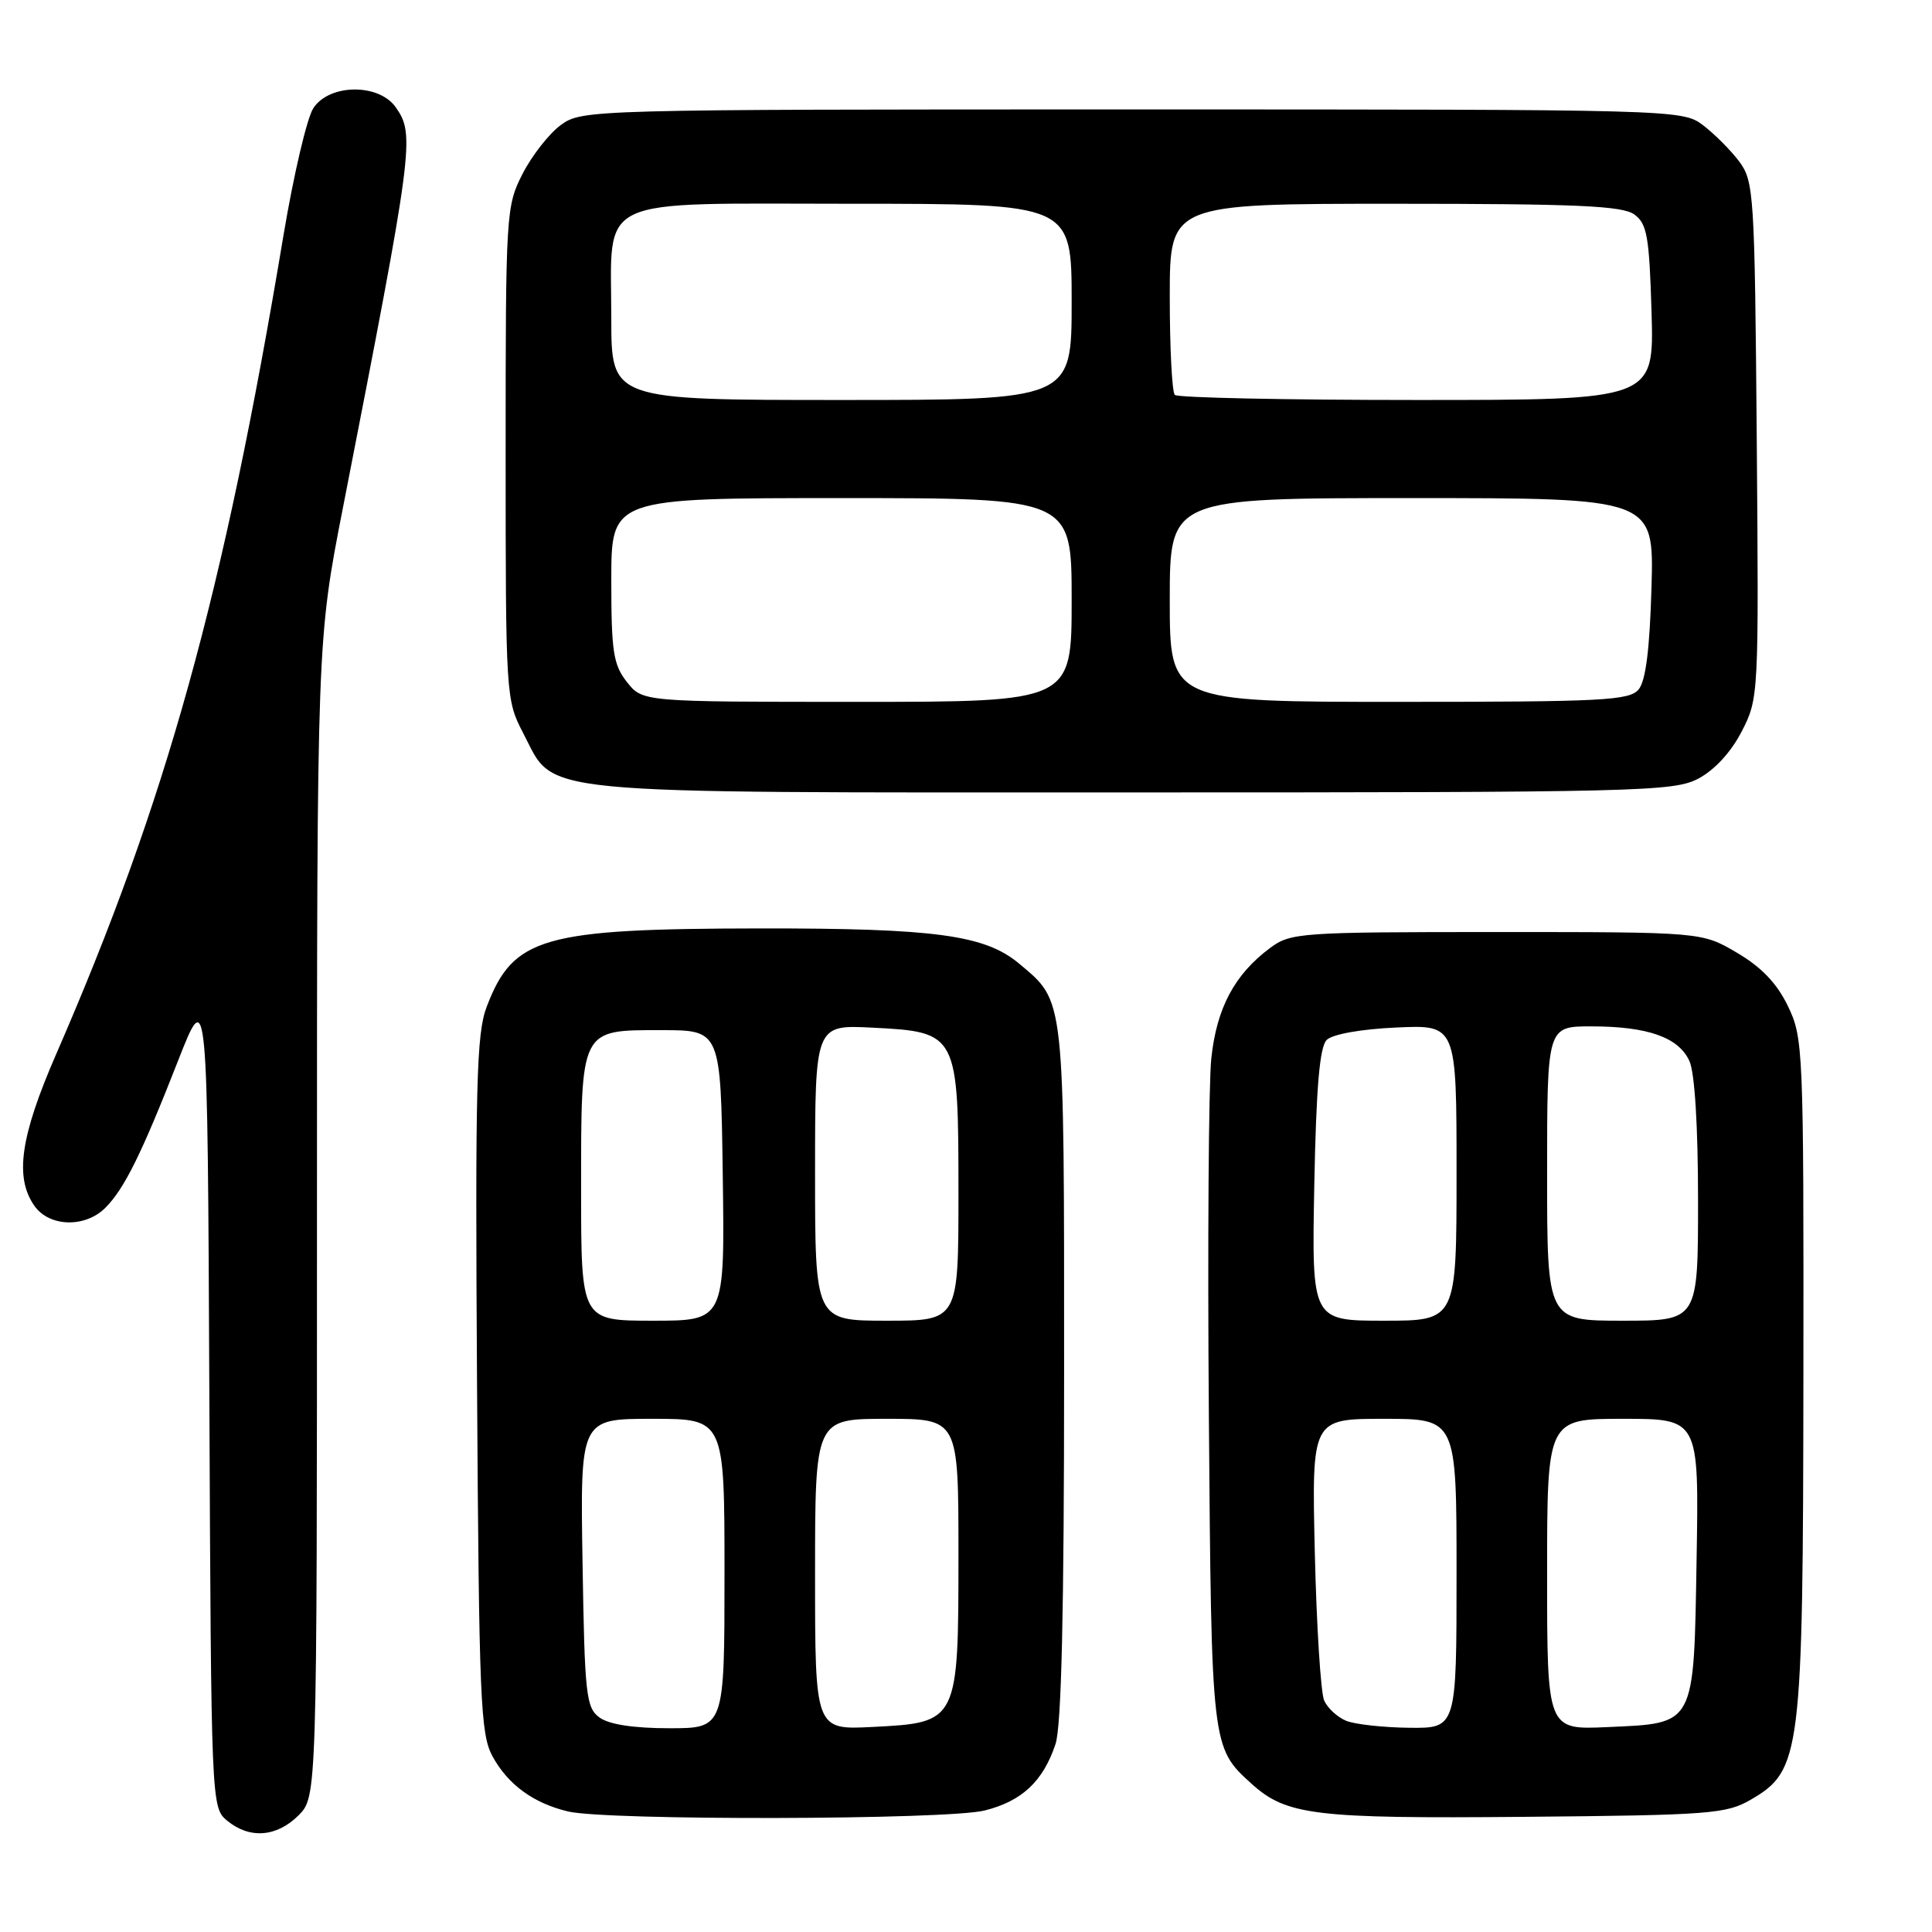 <?xml version="1.0" encoding="UTF-8" standalone="no"?>
<!DOCTYPE svg PUBLIC "-//W3C//DTD SVG 1.1//EN" "http://www.w3.org/Graphics/SVG/1.1/DTD/svg11.dtd" >
<svg xmlns="http://www.w3.org/2000/svg" xmlns:xlink="http://www.w3.org/1999/xlink" version="1.1" viewBox="0 0 256 256">
 <g >
 <path fill="currentColor"
d=" M 39.55 240.55 C 42.00 238.09 42.00 238.09 42.00 161.48 C 42.00 84.86 42.00 84.86 45.46 67.18 C 54.80 19.39 55.00 17.87 52.44 14.22 C 50.20 11.02 43.64 11.09 41.52 14.33 C 40.68 15.61 38.91 23.15 37.58 31.08 C 29.61 78.88 22.04 106.15 7.46 139.64 C 2.69 150.59 1.91 156.00 4.56 159.78 C 6.53 162.59 11.28 162.72 13.96 160.04 C 16.47 157.53 18.76 152.90 23.60 140.54 C 27.50 130.59 27.50 130.59 27.74 185.04 C 27.98 239.16 28.00 239.51 30.10 241.25 C 33.07 243.70 36.66 243.43 39.55 240.55 Z  M 130.47 239.90 C 135.42 238.66 138.21 236.04 139.86 231.10 C 140.65 228.76 141.00 213.47 141.00 181.80 C 141.00 131.62 141.13 132.81 135.07 127.71 C 130.53 123.89 123.96 123.00 100.70 123.02 C 71.85 123.06 68.01 124.16 64.49 133.40 C 63.13 136.95 62.96 143.70 63.21 183.50 C 63.47 225.29 63.66 229.80 65.27 232.74 C 67.32 236.48 70.69 238.94 75.28 240.03 C 80.41 241.25 125.54 241.15 130.47 239.90 Z  M 232.00 238.46 C 238.66 234.58 238.91 232.58 238.96 182.07 C 239.00 138.95 238.94 137.50 236.90 133.30 C 235.45 130.29 233.39 128.14 230.15 126.24 C 225.50 123.50 225.50 123.50 198.32 123.50 C 172.31 123.50 171.03 123.59 168.32 125.59 C 163.58 129.11 161.20 133.57 160.50 140.29 C 160.15 143.70 160.00 164.95 160.18 187.50 C 160.52 231.53 160.53 231.55 165.83 236.35 C 170.46 240.54 174.16 240.99 202.00 240.74 C 226.61 240.52 228.75 240.35 232.00 238.46 Z  M 225.02 103.18 C 227.18 102.04 229.36 99.68 230.78 96.93 C 233.04 92.54 233.05 92.20 232.78 58.32 C 232.51 25.59 232.41 24.03 230.44 21.38 C 229.30 19.87 227.13 17.70 225.62 16.56 C 222.89 14.52 222.02 14.50 150.00 14.50 C 78.04 14.50 77.11 14.53 74.32 16.56 C 72.77 17.69 70.49 20.60 69.25 23.02 C 67.05 27.32 67.00 28.19 67.00 60.05 C 67.00 92.18 67.04 92.75 69.30 97.09 C 73.68 105.45 69.03 105.00 150.02 105.00 C 217.29 105.00 221.74 104.89 225.02 103.18 Z  M 79.44 227.58 C 77.66 226.28 77.47 224.62 77.19 207.08 C 76.88 188.00 76.88 188.00 86.44 188.00 C 96.00 188.00 96.00 188.00 96.00 208.50 C 96.00 229.00 96.00 229.00 88.69 229.00 C 83.96 229.00 80.70 228.50 79.44 227.58 Z  M 108.00 208.61 C 108.00 188.00 108.00 188.00 117.50 188.00 C 127.00 188.00 127.00 188.00 127.00 205.89 C 127.00 228.21 126.98 228.26 115.61 228.83 C 108.00 229.22 108.00 229.22 108.00 208.61 Z  M 77.00 157.69 C 77.00 136.13 76.82 136.50 87.67 136.50 C 95.50 136.50 95.50 136.50 95.77 155.75 C 96.04 175.00 96.04 175.00 86.52 175.00 C 77.00 175.00 77.00 175.00 77.00 157.69 Z  M 108.00 155.39 C 108.00 135.78 108.00 135.78 115.61 136.17 C 126.90 136.74 127.00 136.92 127.00 158.11 C 127.00 175.00 127.00 175.00 117.50 175.00 C 108.00 175.00 108.00 175.00 108.00 155.39 Z  M 178.39 228.02 C 177.23 227.55 175.91 226.34 175.46 225.33 C 175.01 224.33 174.45 215.51 174.22 205.75 C 173.81 188.00 173.81 188.00 183.40 188.00 C 193.00 188.00 193.00 188.00 193.00 208.50 C 193.00 229.00 193.00 229.00 186.75 228.94 C 183.31 228.90 179.55 228.49 178.39 228.02 Z  M 205.00 208.61 C 205.00 188.00 205.00 188.00 215.06 188.00 C 225.12 188.00 225.12 188.00 224.81 206.47 C 224.43 228.87 224.73 228.32 212.97 228.85 C 205.00 229.21 205.00 229.21 205.00 208.61 Z  M 174.15 157.05 C 174.40 144.08 174.86 138.74 175.79 137.80 C 176.56 137.04 180.32 136.36 185.04 136.15 C 193.00 135.79 193.00 135.79 193.00 155.39 C 193.00 175.00 193.00 175.00 183.40 175.00 C 173.81 175.00 173.81 175.00 174.15 157.05 Z  M 205.00 155.50 C 205.00 136.00 205.00 136.00 210.85 136.00 C 218.33 136.00 222.43 137.45 223.86 140.60 C 224.56 142.13 225.00 149.25 225.00 159.05 C 225.00 175.00 225.00 175.00 215.00 175.00 C 205.00 175.00 205.00 175.00 205.00 155.50 Z  M 83.07 90.37 C 81.26 88.07 81.00 86.34 81.00 76.87 C 81.00 66.00 81.00 66.00 111.50 66.00 C 142.00 66.00 142.00 66.00 142.00 79.50 C 142.00 93.00 142.00 93.00 113.57 93.00 C 85.15 93.00 85.15 93.00 83.07 90.37 Z  M 155.00 79.50 C 155.00 66.00 155.00 66.00 187.08 66.00 C 219.17 66.00 219.17 66.00 218.83 77.85 C 218.60 86.00 218.07 90.21 217.13 91.35 C 215.91 92.82 212.39 93.00 185.38 93.00 C 155.00 93.00 155.00 93.00 155.00 79.50 Z  M 81.00 42.22 C 81.00 25.70 78.27 27.00 113.06 27.00 C 142.00 27.00 142.00 27.00 142.00 40.00 C 142.00 53.00 142.00 53.00 111.50 53.00 C 81.00 53.00 81.00 53.00 81.00 42.22 Z  M 155.67 52.33 C 155.30 51.97 155.00 46.12 155.00 39.33 C 155.00 27.00 155.00 27.00 184.81 27.00 C 208.95 27.00 214.99 27.27 216.56 28.42 C 218.25 29.65 218.54 31.33 218.84 41.42 C 219.17 53.00 219.17 53.00 187.75 53.00 C 170.47 53.00 156.03 52.70 155.67 52.33 Z "/>
</g>
</svg>
